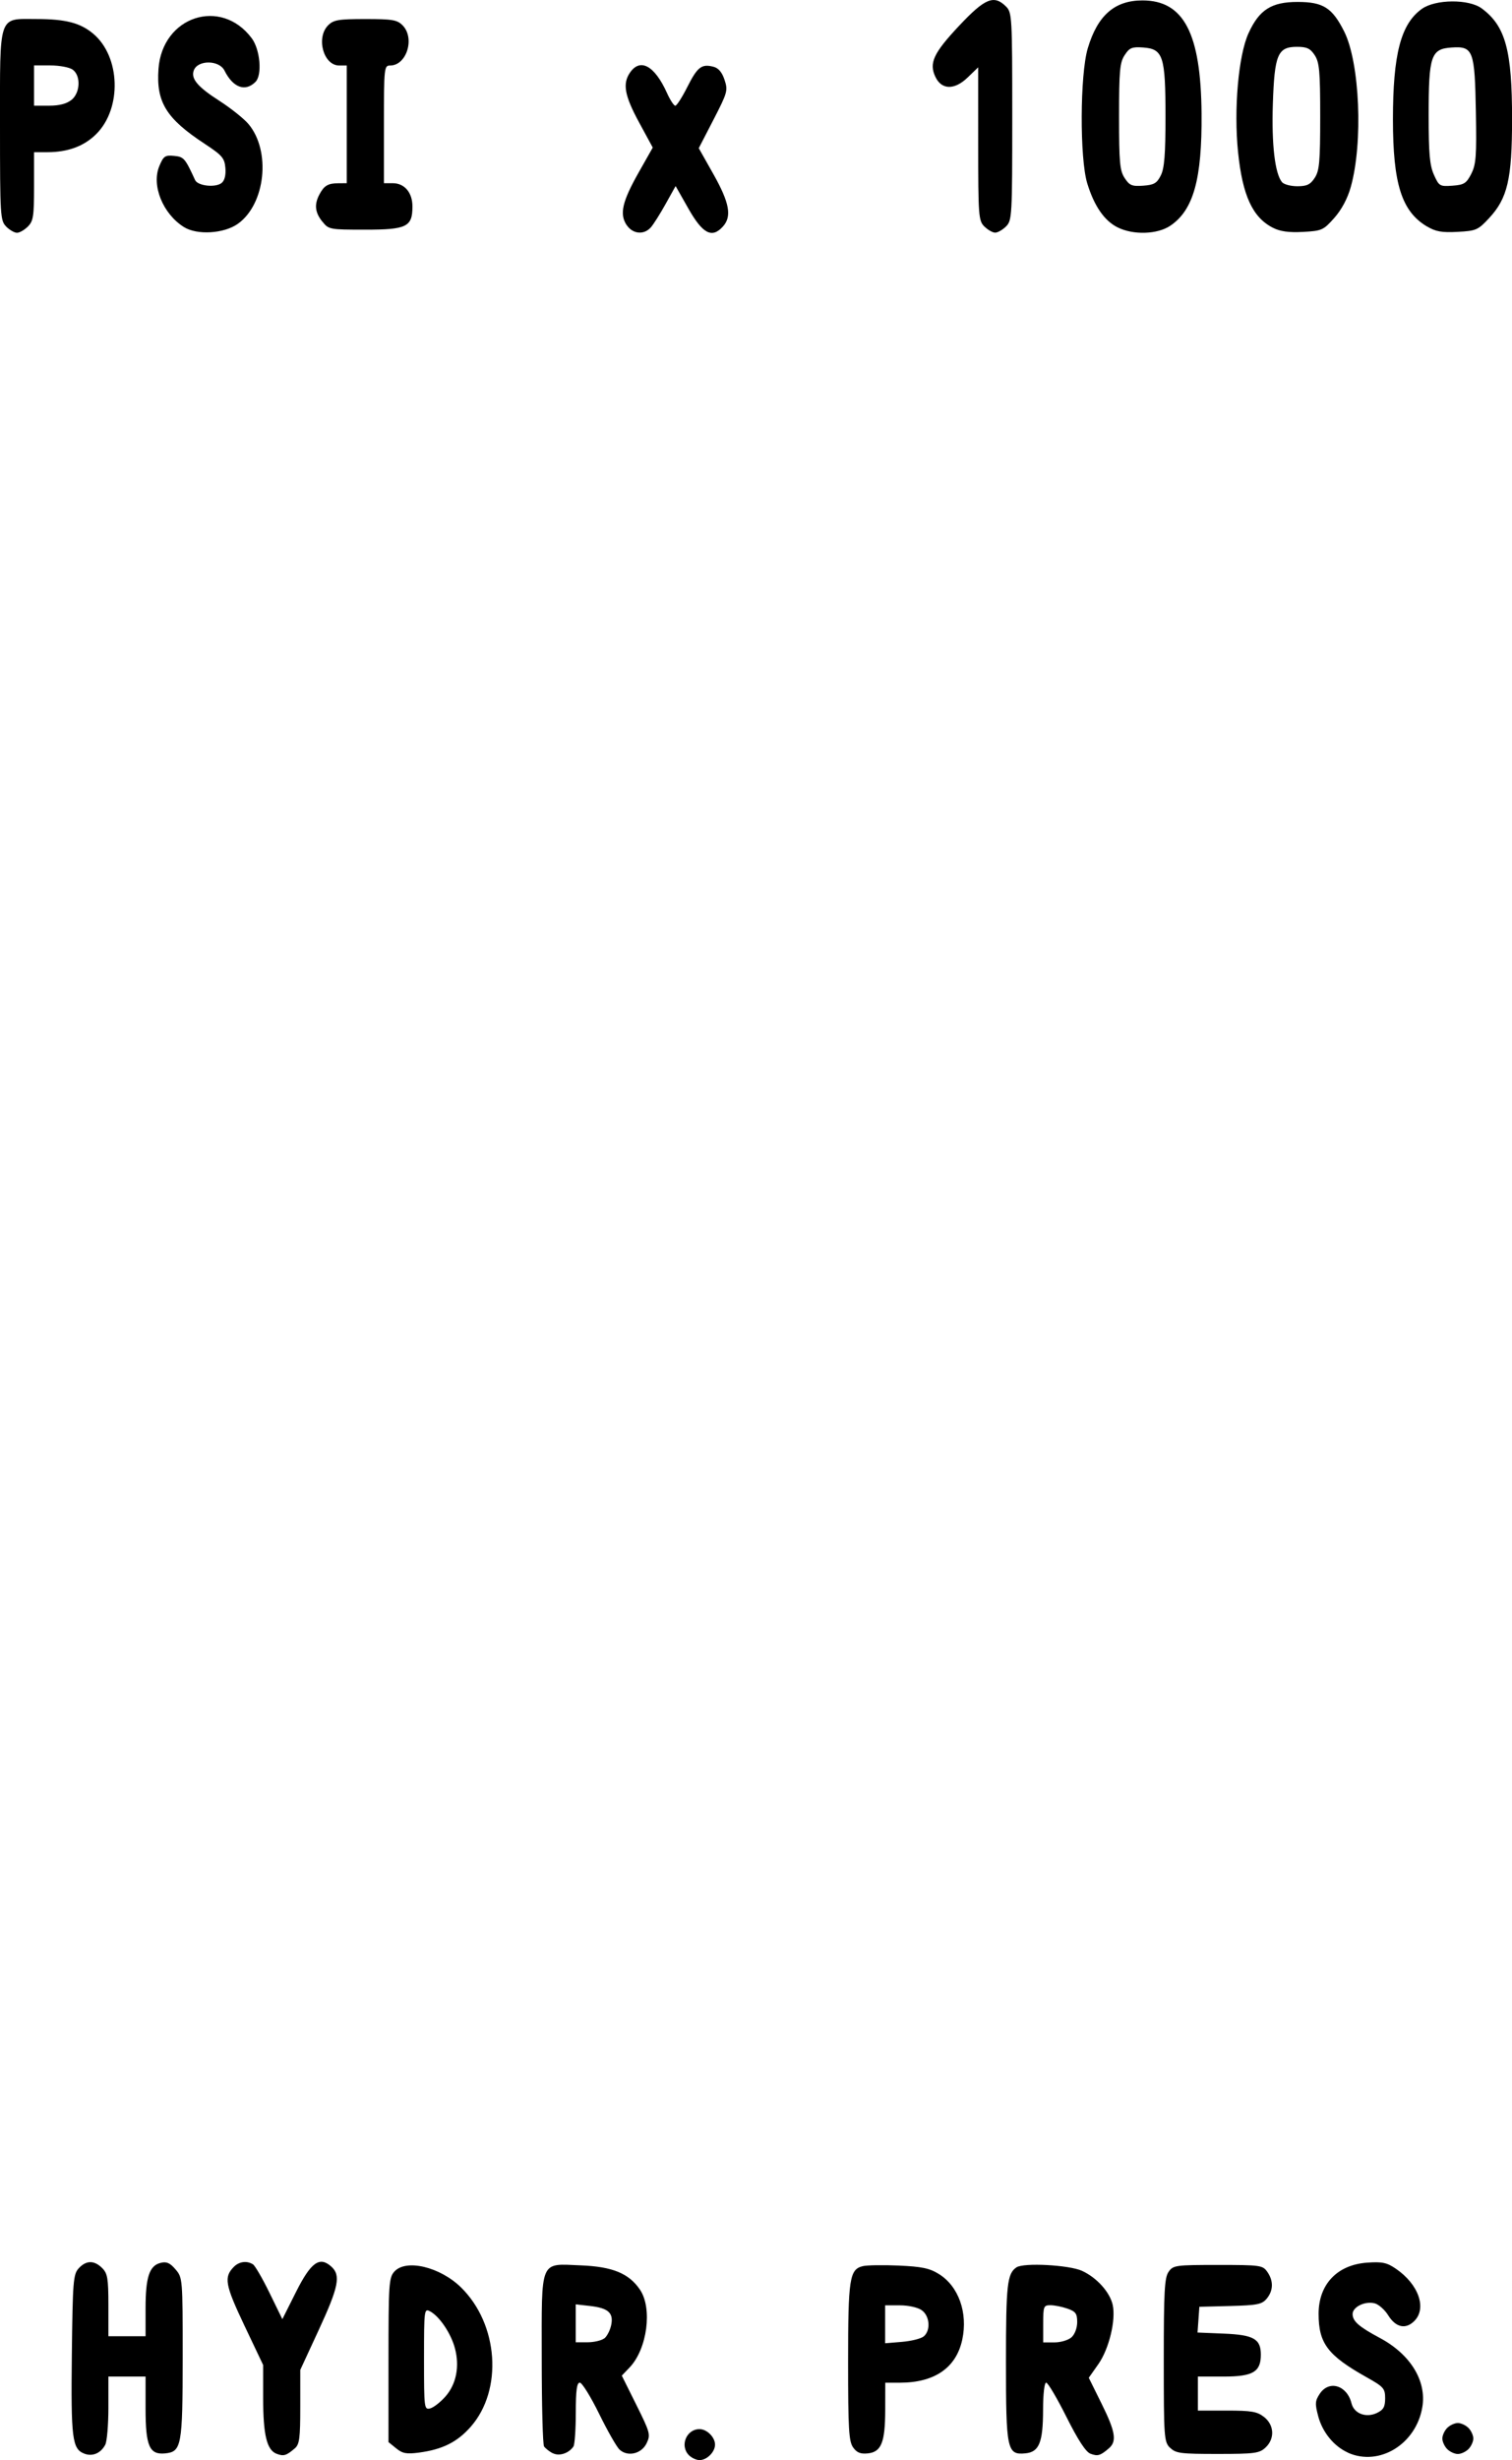 <?xml version="1.0" encoding="UTF-8" standalone="no"?>
<!-- Created with Inkscape (http://www.inkscape.org/) -->

<svg
   xmlns:dc="http://purl.org/dc/elements/1.1/"
   xmlns:cc="http://creativecommons.org/ns#"
   xmlns:rdf="http://www.w3.org/1999/02/22-rdf-syntax-ns#"
   xmlns:svg="http://www.w3.org/2000/svg"
   xmlns="http://www.w3.org/2000/svg"
   xmlns:sodipodi="http://sodipodi.sourceforge.net/DTD/sodipodi-0.dtd"
   xmlns:inkscape="http://www.inkscape.org/namespaces/inkscape"
   width="24.815mm"
   height="40.341mm"
   viewBox="0 0 24.815 40.341"
   version="1.1"
   id="svg8"
   inkscape:version="0.92.3 (2405546, 2018-03-11)"
   sodipodi:docname="back_plane_2A2.svg">
  <defs
     id="defs2" />
  <sodipodi:namedview
     id="base"
     pagecolor="#ffffff"
     bordercolor="#666666"
     borderopacity="1.0"
     inkscape:pageopacity="0.0"
     inkscape:pageshadow="2"
     inkscape:zoom="1.4"
     inkscape:cx="-83.164663"
     inkscape:cy="187.55945"
     inkscape:document-units="mm"
     inkscape:current-layer="layer1"
     showgrid="false"
     inkscape:window-width="3840"
     inkscape:window-height="2040"
     inkscape:window-x="0"
     inkscape:window-y="0"
     inkscape:window-maximized="1" />
  <g
     inkscape:label="Livello 1"
     inkscape:groupmode="layer"
     id="layer1"
     transform="translate(-88.2,-159.949)">
    <path
       style="fill:#000000;stroke-width:0.051"
       d="m 99.507,200.21 c -0.154,-0.154 -0.043,-0.428 0.174,-0.428 0.121,0 0.254,0.133 0.254,0.254 0,0.121 -0.133,0.254 -0.254,0.254 -0.052,0 -0.13,-0.036 -0.174,-0.08 z m -9.923,-0.026 c -0.199,-0.075 -0.221,-0.246 -0.205,-1.625 0.014,-1.201 0.023,-1.315 0.112,-1.413 0.122,-0.134 0.255,-0.136 0.386,-0.005 0.088,0.088 0.102,0.169 0.102,0.61 v 0.508 h 0.305 0.305 v -0.455 c 0,-0.514 0.062,-0.702 0.246,-0.748 0.098,-0.025 0.154,-7.5e-4 0.245,0.106 0.117,0.136 0.118,0.149 0.118,1.443 -8.3e-4,1.454 -0.018,1.548 -0.288,1.575 -0.258,0.025 -0.321,-0.119 -0.321,-0.738 v -0.522 h -0.305 -0.305 v 0.511 c 0,0.281 -0.023,0.555 -0.052,0.608 -0.074,0.139 -0.208,0.196 -0.342,0.146 z m 3.157,0.003 c -0.162,-0.061 -0.222,-0.309 -0.222,-0.912 v -0.544 l -0.309,-0.65 c -0.317,-0.668 -0.339,-0.793 -0.17,-0.962 0.086,-0.086 0.213,-0.102 0.312,-0.039 0.034,0.022 0.157,0.233 0.272,0.469 l 0.21,0.43 0.223,-0.444 c 0.246,-0.49 0.388,-0.592 0.581,-0.418 0.158,0.143 0.12,0.332 -0.205,1.035 l -0.305,0.659 v 0.605 c 0,0.513 -0.013,0.616 -0.089,0.681 -0.14,0.12 -0.183,0.133 -0.298,0.09 z m 4.526,-0.011 c -0.055,-0.03 -0.117,-0.08 -0.138,-0.11 -0.021,-0.03 -0.038,-0.675 -0.038,-1.432 -9.4e-4,-1.661 -0.042,-1.564 0.644,-1.537 0.518,0.021 0.787,0.131 0.968,0.398 0.208,0.306 0.119,0.974 -0.17,1.276 l -0.128,0.134 0.239,0.48 c 0.226,0.454 0.235,0.489 0.168,0.629 -0.083,0.173 -0.309,0.227 -0.443,0.105 -0.047,-0.042 -0.198,-0.307 -0.336,-0.588 -0.138,-0.281 -0.281,-0.511 -0.317,-0.511 -0.049,0 -0.066,0.125 -0.066,0.495 -4e-4,0.272 -0.018,0.52 -0.038,0.551 -0.077,0.115 -0.239,0.166 -0.343,0.109 z m 0.85,-1.88 c 0.045,-0.035 0.096,-0.134 0.114,-0.221 0.041,-0.2 -0.048,-0.279 -0.353,-0.313 l -0.229,-0.026 v 0.311 0.311 h 0.193 c 0.106,0 0.23,-0.029 0.275,-0.064 z m 7.979,1.889 c -0.076,-0.029 -0.204,-0.225 -0.394,-0.604 -0.155,-0.309 -0.304,-0.561 -0.332,-0.561 -0.029,0 -0.051,0.185 -0.051,0.445 -9e-4,0.535 -0.064,0.692 -0.288,0.714 -0.304,0.03 -0.321,-0.052 -0.321,-1.503 0,-1.265 0.02,-1.445 0.173,-1.547 0.118,-0.079 0.863,-0.039 1.074,0.057 0.242,0.11 0.459,0.35 0.505,0.56 0.054,0.248 -0.06,0.719 -0.234,0.968 l -0.159,0.226 0.209,0.422 c 0.23,0.463 0.255,0.62 0.121,0.735 -0.141,0.121 -0.183,0.133 -0.303,0.088 z m -0.31,-1.909 c 0.054,-0.049 0.093,-0.154 0.093,-0.249 0,-0.139 -0.025,-0.174 -0.16,-0.221 -0.088,-0.031 -0.214,-0.056 -0.279,-0.056 -0.112,0 -0.119,0.019 -0.119,0.305 v 0.305 h 0.186 c 0.103,0 0.228,-0.038 0.279,-0.084 z m 4.538,1.892 c -0.23,-0.103 -0.419,-0.333 -0.489,-0.596 -0.055,-0.206 -0.052,-0.253 0.024,-0.368 0.151,-0.231 0.448,-0.143 0.522,0.155 0.042,0.169 0.239,0.243 0.417,0.158 0.107,-0.051 0.135,-0.1 0.135,-0.24 0,-0.161 -0.024,-0.189 -0.305,-0.346 -0.638,-0.358 -0.787,-0.555 -0.787,-1.04 0,-0.484 0.306,-0.805 0.799,-0.839 0.245,-0.017 0.322,-8.2e-4 0.469,0.1 0.372,0.253 0.512,0.648 0.303,0.857 -0.142,0.142 -0.304,0.107 -0.428,-0.092 -0.056,-0.091 -0.156,-0.179 -0.22,-0.197 -0.157,-0.043 -0.365,0.057 -0.365,0.175 0,0.118 0.103,0.208 0.447,0.392 0.502,0.268 0.77,0.704 0.697,1.135 -0.102,0.607 -0.706,0.976 -1.22,0.747 z m -15.622,-0.071 -0.126,-0.102 v -1.345 c 0,-1.252 0.007,-1.353 0.097,-1.452 0.19,-0.21 0.749,-0.077 1.093,0.26 0.616,0.603 0.691,1.682 0.159,2.286 -0.221,0.251 -0.464,0.372 -0.849,0.423 -0.203,0.027 -0.27,0.015 -0.373,-0.069 z m 0.808,-0.849 c 0.179,-0.203 0.236,-0.494 0.156,-0.793 -0.065,-0.243 -0.252,-0.521 -0.407,-0.604 -0.097,-0.052 -0.1,-0.032 -0.1,0.782 0,0.81 0.003,0.834 0.102,0.809 0.056,-0.015 0.168,-0.102 0.249,-0.194 z m 6.69,0.832 c -0.069,-0.099 -0.081,-0.306 -0.081,-1.397 0,-1.367 0.023,-1.519 0.239,-1.573 0.066,-0.017 0.332,-0.021 0.59,-0.01 0.379,0.017 0.507,0.043 0.66,0.138 0.324,0.2 0.479,0.635 0.385,1.075 -0.099,0.463 -0.453,0.707 -1.023,0.708 l -0.241,2.8e-4 -7.5e-4,0.445 c -9e-4,0.535 -0.064,0.692 -0.288,0.714 -0.119,0.012 -0.18,-0.014 -0.24,-0.1 z m 1.16,-1.818 c 0.118,-0.098 0.1,-0.338 -0.034,-0.431 -0.064,-0.045 -0.218,-0.079 -0.356,-0.079 h -0.243 v 0.311 0.311 l 0.276,-0.023 c 0.152,-0.013 0.312,-0.052 0.356,-0.089 z m 4.042,1.826 c -0.097,-0.097 -0.102,-0.169 -0.102,-1.437 0,-1.126 0.012,-1.353 0.079,-1.448 0.075,-0.108 0.112,-0.113 0.81,-0.113 0.698,0 0.734,0.005 0.81,0.113 0.104,0.148 0.1,0.308 -0.01,0.44 -0.078,0.093 -0.153,0.108 -0.597,0.12 l -0.508,0.013 -0.015,0.211 -0.015,0.211 0.433,0.018 c 0.488,0.02 0.606,0.087 0.606,0.345 0,0.283 -0.129,0.359 -0.609,0.359 h -0.424 v 0.279 0.279 h 0.476 c 0.404,0 0.496,0.016 0.61,0.105 0.168,0.132 0.179,0.357 0.023,0.502 -0.1,0.093 -0.177,0.104 -0.787,0.104 -0.608,0 -0.686,-0.01 -0.778,-0.102 z m 4.55,0.022 c -0.044,-0.044 -0.08,-0.122 -0.08,-0.174 0,-0.052 0.036,-0.13 0.08,-0.174 0.044,-0.044 0.122,-0.08 0.174,-0.08 0.052,0 0.13,0.036 0.174,0.08 0.044,0.044 0.08,0.122 0.08,0.174 0,0.052 -0.036,0.13 -0.08,0.174 -0.044,0.044 -0.122,0.08 -0.174,0.08 -0.052,0 -0.13,-0.036 -0.174,-0.08 z M 88.302,163.664 c -0.097,-0.097 -0.102,-0.169 -0.102,-1.651 0,-1.853 -0.034,-1.753 0.597,-1.752 0.48,3.6e-4 0.721,0.063 0.933,0.241 0.447,0.376 0.473,1.222 0.051,1.644 -0.201,0.201 -0.464,0.298 -0.806,0.299 l -0.216,2.8e-4 v 0.559 c 0,0.491 -0.012,0.571 -0.102,0.66 -0.056,0.056 -0.136,0.102 -0.178,0.102 -0.042,0 -0.122,-0.046 -0.178,-0.102 z m 1.07,-2.075 c 0.146,-0.118 0.158,-0.398 0.021,-0.498 -0.052,-0.038 -0.216,-0.069 -0.364,-0.069 h -0.27 v 0.33 0.33 h 0.248 c 0.166,0 0.287,-0.031 0.364,-0.094 z m 1.846,2.083 c -0.347,-0.218 -0.535,-0.685 -0.403,-1 0.068,-0.163 0.094,-0.181 0.241,-0.167 0.162,0.016 0.181,0.038 0.346,0.397 0.045,0.097 0.338,0.128 0.437,0.046 0.048,-0.04 0.07,-0.13 0.06,-0.245 -0.014,-0.162 -0.052,-0.206 -0.34,-0.396 -0.632,-0.415 -0.797,-0.683 -0.758,-1.228 0.062,-0.862 1.026,-1.179 1.531,-0.502 0.138,0.185 0.174,0.603 0.061,0.715 -0.168,0.168 -0.369,0.095 -0.509,-0.186 -0.087,-0.174 -0.437,-0.177 -0.503,-0.004 -0.052,0.136 0.061,0.271 0.419,0.5 0.188,0.121 0.403,0.292 0.478,0.381 0.372,0.442 0.279,1.314 -0.174,1.636 -0.228,0.162 -0.67,0.189 -0.886,0.053 z m 7.265,-0.034 c -0.118,-0.18 -0.071,-0.384 0.2,-0.863 l 0.23,-0.406 -0.225,-0.414 c -0.239,-0.44 -0.274,-0.636 -0.146,-0.819 0.168,-0.24 0.403,-0.108 0.604,0.337 0.052,0.116 0.114,0.21 0.137,0.21 0.023,0 0.112,-0.138 0.197,-0.307 0.166,-0.329 0.234,-0.382 0.427,-0.333 0.084,0.021 0.142,0.089 0.184,0.215 0.058,0.175 0.048,0.209 -0.181,0.653 l -0.242,0.468 0.241,0.427 c 0.264,0.469 0.305,0.693 0.155,0.858 -0.179,0.198 -0.331,0.12 -0.566,-0.294 l -0.21,-0.37 -0.164,0.294 c -0.09,0.162 -0.199,0.334 -0.242,0.383 -0.114,0.129 -0.299,0.111 -0.398,-0.039 z m 5.873,0.026 c -0.096,-0.096 -0.102,-0.169 -0.102,-1.356 V 161.053 l -0.172,0.166 c -0.216,0.209 -0.428,0.206 -0.53,-0.009 -0.108,-0.226 -0.032,-0.39 0.387,-0.836 0.427,-0.455 0.574,-0.515 0.772,-0.318 0.098,0.098 0.102,0.169 0.102,1.803 0,1.634 -0.004,1.706 -0.102,1.803 -0.056,0.056 -0.136,0.102 -0.178,0.102 -0.042,0 -0.122,-0.046 -0.178,-0.102 z m 2.185,0.013 c -0.217,-0.109 -0.383,-0.349 -0.497,-0.721 -0.125,-0.406 -0.12,-1.782 0.008,-2.213 0.161,-0.542 0.441,-0.787 0.898,-0.787 0.678,0 0.959,0.538 0.97,1.854 0.009,1.076 -0.133,1.584 -0.512,1.84 -0.213,0.144 -0.61,0.156 -0.867,0.027 z m 0.71,-0.851 c 0.059,-0.117 0.077,-0.342 0.077,-0.965 0,-0.99 -0.038,-1.109 -0.366,-1.133 -0.184,-0.013 -0.225,0.003 -0.304,0.125 -0.08,0.121 -0.092,0.256 -0.092,1.008 0,0.752 0.012,0.887 0.092,1.008 0.08,0.122 0.12,0.138 0.304,0.125 0.178,-0.013 0.225,-0.04 0.289,-0.168 z m 1.84,0.858 c -0.334,-0.17 -0.499,-0.529 -0.572,-1.24 -0.072,-0.704 0.006,-1.588 0.172,-1.951 0.176,-0.385 0.376,-0.512 0.805,-0.512 0.42,0 0.569,0.095 0.765,0.485 0.256,0.511 0.312,1.822 0.108,2.549 -0.053,0.19 -0.151,0.373 -0.271,0.508 -0.178,0.201 -0.204,0.212 -0.514,0.229 -0.232,0.012 -0.374,-0.007 -0.493,-0.068 z m 0.686,-0.818 c 0.077,-0.118 0.09,-0.26 0.09,-1.006 0,-0.745 -0.013,-0.887 -0.09,-1.006 -0.073,-0.111 -0.129,-0.137 -0.291,-0.137 -0.316,0 -0.369,0.125 -0.396,0.935 -0.022,0.664 0.034,1.144 0.15,1.284 0.031,0.037 0.144,0.067 0.251,0.067 0.157,0 0.214,-0.027 0.286,-0.137 z m 1.841,0.796 c -0.414,-0.247 -0.557,-0.699 -0.557,-1.755 0,-1.07 0.13,-1.566 0.474,-1.812 0.224,-0.16 0.772,-0.164 0.983,-0.008 0.391,0.289 0.499,0.688 0.498,1.824 -8.7e-4,0.975 -0.075,1.291 -0.377,1.615 -0.182,0.196 -0.213,0.209 -0.518,0.225 -0.259,0.014 -0.359,-0.004 -0.503,-0.09 z m 0.728,-0.862 c 0.079,-0.154 0.089,-0.291 0.076,-1.016 -0.018,-1.008 -0.044,-1.079 -0.395,-1.056 -0.342,0.022 -0.38,0.132 -0.38,1.107 1e-5,0.634 0.017,0.825 0.087,0.981 0.083,0.185 0.096,0.193 0.304,0.178 0.19,-0.014 0.228,-0.038 0.308,-0.193 z m -18.858,0.781 c -0.119,-0.151 -0.132,-0.279 -0.047,-0.441 0.077,-0.147 0.142,-0.185 0.31,-0.186 l 0.14,-7.8e-4 v -0.965 -0.965 h -0.124 c -0.259,0 -0.384,-0.457 -0.181,-0.66 0.088,-0.088 0.169,-0.102 0.61,-0.102 0.44,0 0.522,0.013 0.61,0.102 0.208,0.208 0.069,0.66 -0.203,0.66 -0.098,0 -0.102,0.034 -0.102,0.965 v 0.965 h 0.145 c 0.193,0 0.323,0.154 0.323,0.381 0,0.335 -0.094,0.381 -0.776,0.381 -0.586,0 -0.6,-0.003 -0.703,-0.134 z"
       id="path858"
       inkscape:connector-curvature="0" />
  </g>
</svg>
